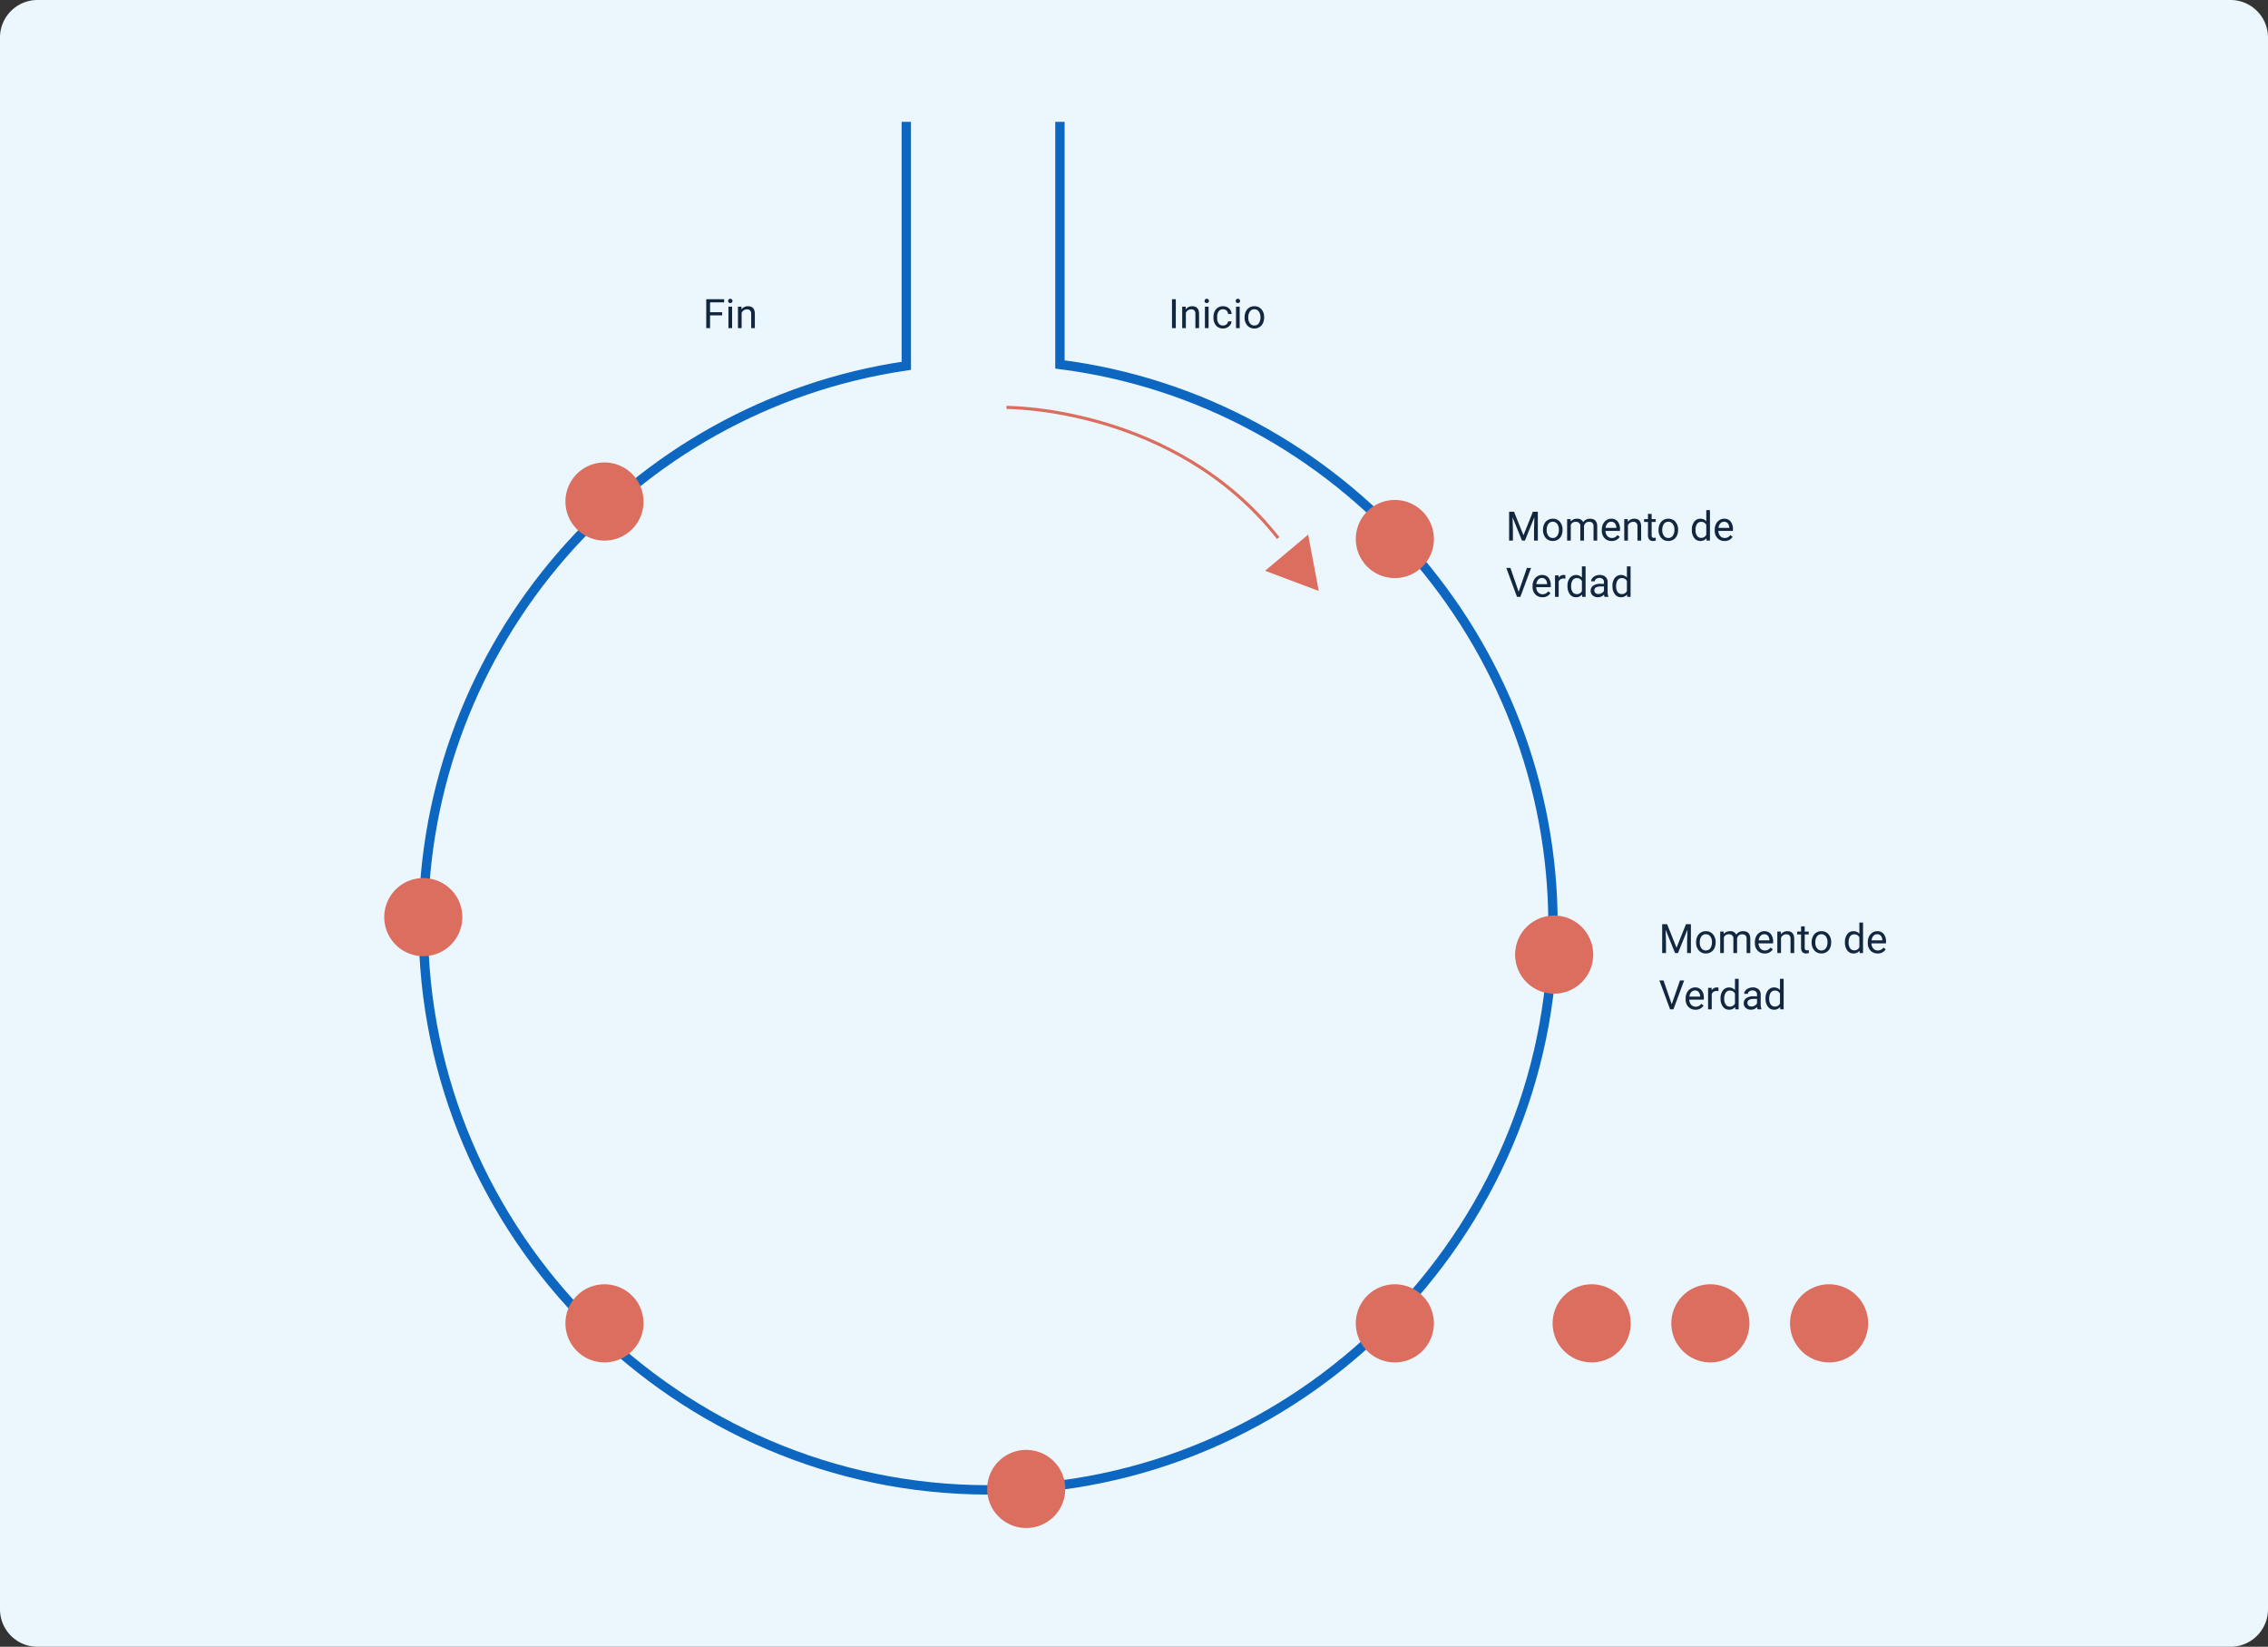 <svg xmlns="http://www.w3.org/2000/svg" width="726" height="527" viewBox="0 0 726 527">
  <rect x="0" y="0" width="726" height="527" fill="#333333" stroke="none"/>
  <g id="Grupo_89414" data-name="Grupo 89414" transform="translate(-437 -627)">
    <path id="Trazado_134125" data-name="Trazado 134125" d="M12,0H714a12,12,0,0,1,12,12V515a12,12,0,0,1-12,12H12A12,12,0,0,1,0,515V12A12,12,0,0,1,12,0Z" transform="translate(437 627)" fill="#ebf7fd"/>
    <path id="Trazado_133728" data-name="Trazado 133728" d="M270.125,224.837v78.071c-88.4,12.946-154.613,89.565-154.613,178.906,0,99.192,81.622,180.814,180.814,180.814S477.14,581.006,477.14,481.814c0-90.55-68.021-167.841-157.837-179.348V224.837" transform="translate(456.988 441.163)" fill="none" stroke="#0d66bf" stroke-miterlimit="10" stroke-width="3"/>
    <path id="Trazado_134161" data-name="Trazado 134161" d="M12.5,0A12.5,12.5,0,1,1,0,12.5,12.5,12.5,0,0,1,12.5,0Z" transform="translate(871 787)" fill="#db6e5f"/>
    <path id="Trazado_134162" data-name="Trazado 134162" d="M12.5,0A12.5,12.5,0,1,1,0,12.5,12.5,12.5,0,0,1,12.5,0Z" transform="translate(922 920)" fill="#db6e5f"/>
    <path id="Trazado_134163" data-name="Trazado 134163" d="M12.5,0A12.5,12.5,0,1,1,0,12.5,12.5,12.5,0,0,1,12.5,0Z" transform="translate(871 1038)" fill="#db6e5f"/>
    <path id="Trazado_134164" data-name="Trazado 134164" d="M12.5,0A12.5,12.5,0,1,1,0,12.5,12.5,12.5,0,0,1,12.5,0Z" transform="translate(753 1091)" fill="#db6e5f"/>
    <path id="Trazado_134165" data-name="Trazado 134165" d="M12.5,0A12.5,12.5,0,1,1,0,12.5,12.5,12.5,0,0,1,12.5,0Z" transform="translate(618 1038)" fill="#db6e5f"/>
    <path id="Trazado_134166" data-name="Trazado 134166" d="M12.5,0A12.5,12.5,0,1,1,0,12.5,12.5,12.5,0,0,1,12.5,0Z" transform="translate(560 908)" fill="#db6e5f"/>
    <path id="Trazado_134167" data-name="Trazado 134167" d="M12.5,0A12.5,12.5,0,1,1,0,12.5,12.5,12.5,0,0,1,12.5,0Z" transform="translate(618 775)" fill="#db6e5f"/>
    <path id="Trazado_134168" data-name="Trazado 134168" d="M12.5,0A12.5,12.5,0,1,1,0,12.5,12.5,12.5,0,0,1,12.5,0Z" transform="translate(934 1038)" fill="#db6e5f"/>
    <path id="Trazado_134169" data-name="Trazado 134169" d="M12.5,0A12.5,12.5,0,1,1,0,12.5,12.5,12.5,0,0,1,12.5,0Z" transform="translate(972 1038)" fill="#db6e5f"/>
    <path id="Trazado_134170" data-name="Trazado 134170" d="M12.5,0A12.5,12.5,0,1,1,0,12.5,12.5,12.5,0,0,1,12.5,0Z" transform="translate(1010 1038)" fill="#db6e5f"/>
    <path id="Trazado_133729" data-name="Trazado 133729" d="M2646.5-10940.562s53.446,5.252,82.062,50.672" transform="matrix(0.995, -0.105, 0.105, 0.995, -725.326, 11921.129)" fill="none" stroke="#db6e5f" stroke-width="1"/>
    <path id="Trazado_134171" data-name="Trazado 134171" d="M9,0l9,16H0Z" transform="matrix(-0.766, 0.643, -0.643, -0.766, 866.037, 810.344)" fill="#db6e5f"/>
    <path id="Trazado_134172" data-name="Trazado 134172" d="M2.38,0H1.162V-9.242H2.38ZM5.535-6.868,5.573-6A2.5,2.5,0,0,1,7.63-7q2.177,0,2.2,2.457V0H8.652V-4.545a1.581,1.581,0,0,0-.34-1.1A1.361,1.361,0,0,0,7.274-6a1.7,1.7,0,0,0-1,.3,2.069,2.069,0,0,0-.673.8V0H4.424V-6.868ZM12.873,0H11.7V-6.868h1.174ZM11.6-8.69a.7.7,0,0,1,.175-.482.655.655,0,0,1,.517-.2.666.666,0,0,1,.521.2.694.694,0,0,1,.178.482.671.671,0,0,1-.178.476.678.678,0,0,1-.521.19.667.667,0,0,1-.517-.19A.678.678,0,0,1,11.6-8.69Zm5.9,7.858a1.692,1.692,0,0,0,1.1-.381,1.34,1.34,0,0,0,.521-.952h1.111a2.13,2.13,0,0,1-.406,1.124,2.676,2.676,0,0,1-1,.851,2.885,2.885,0,0,1-1.323.317,2.829,2.829,0,0,1-2.231-.936,3.729,3.729,0,0,1-.828-2.561v-.2a4.135,4.135,0,0,1,.368-1.784,2.8,2.8,0,0,1,1.057-1.212A3,3,0,0,1,17.5-7a2.755,2.755,0,0,1,1.92.692,2.473,2.473,0,0,1,.816,1.8H19.125a1.618,1.618,0,0,0-.5-1.095A1.57,1.57,0,0,0,17.5-6.03a1.644,1.644,0,0,0-1.387.644,3.026,3.026,0,0,0-.492,1.863V-3.3a2.965,2.965,0,0,0,.489,1.828A1.651,1.651,0,0,0,17.507-.832ZM22.833,0H21.658V-6.868h1.174Zm-1.27-8.69a.7.7,0,0,1,.175-.482.655.655,0,0,1,.517-.2.666.666,0,0,1,.521.2.694.694,0,0,1,.178.482.671.671,0,0,1-.178.476.678.678,0,0,1-.521.19.667.667,0,0,1-.517-.19A.678.678,0,0,1,21.563-8.69ZM24.4-3.5a4.057,4.057,0,0,1,.4-1.815,2.96,2.96,0,0,1,1.1-1.244A3.007,3.007,0,0,1,27.517-7a2.9,2.9,0,0,1,2.269.971,3.736,3.736,0,0,1,.866,2.583v.083a4.092,4.092,0,0,1-.384,1.8,2.916,2.916,0,0,1-1.1,1.241A3.041,3.041,0,0,1,27.53.127a2.889,2.889,0,0,1-2.263-.971A3.718,3.718,0,0,1,24.4-3.415Zm1.181.14a2.938,2.938,0,0,0,.53,1.834,1.7,1.7,0,0,0,1.419.692,1.686,1.686,0,0,0,1.422-.7A3.213,3.213,0,0,0,29.479-3.5a2.933,2.933,0,0,0-.536-1.831,1.705,1.705,0,0,0-1.425-.7,1.686,1.686,0,0,0-1.4.692A3.189,3.189,0,0,0,25.581-3.358Z" transform="translate(811 732)" fill="#12263f"/>
    <path id="Trazado_134173" data-name="Trazado 134173" d="M2.647-9.242,5.668-1.7,8.69-9.242h1.581V0H9.052V-3.6l.114-3.885L6.132,0H5.2L2.171-7.465,2.292-3.6V0H1.073V-9.242ZM11.927-3.5a4.057,4.057,0,0,1,.4-1.815,2.96,2.96,0,0,1,1.1-1.244A3.007,3.007,0,0,1,15.044-7a2.9,2.9,0,0,1,2.269.971A3.736,3.736,0,0,1,18.18-3.44v.083a4.092,4.092,0,0,1-.384,1.8A2.916,2.916,0,0,1,16.7-.317a3.041,3.041,0,0,1-1.641.444,2.889,2.889,0,0,1-2.263-.971,3.718,3.718,0,0,1-.866-2.571Zm1.181.14a2.938,2.938,0,0,0,.53,1.834,1.7,1.7,0,0,0,1.419.692,1.686,1.686,0,0,0,1.422-.7A3.213,3.213,0,0,0,17.005-3.5a2.933,2.933,0,0,0-.536-1.831,1.705,1.705,0,0,0-1.425-.7,1.686,1.686,0,0,0-1.4.692A3.189,3.189,0,0,0,13.108-3.358Zm7.649-3.51.032.762A2.536,2.536,0,0,1,22.826-7a1.964,1.964,0,0,1,1.961,1.1,2.6,2.6,0,0,1,.892-.8,2.634,2.634,0,0,1,1.3-.3q2.26,0,2.3,2.393V0H28.1V-4.532a1.577,1.577,0,0,0-.336-1.1A1.482,1.482,0,0,0,26.635-6a1.557,1.557,0,0,0-1.085.39,1.584,1.584,0,0,0-.5,1.051V0H23.867V-4.5A1.31,1.31,0,0,0,22.4-6a1.571,1.571,0,0,0-1.581.984V0H19.646V-6.868Zm13.14,7A3,3,0,0,1,31.624-.79a3.4,3.4,0,0,1-.876-2.453v-.216a4.121,4.121,0,0,1,.39-1.825A3.045,3.045,0,0,1,32.23-6.541,2.745,2.745,0,0,1,33.75-7a2.572,2.572,0,0,1,2.082.882,3.82,3.82,0,0,1,.743,2.526V-3.1H31.922a2.441,2.441,0,0,0,.594,1.641,1.866,1.866,0,0,0,1.444.625,2.045,2.045,0,0,0,1.054-.254,2.648,2.648,0,0,0,.755-.673l.717.559A2.884,2.884,0,0,1,33.9.127ZM33.75-6.03a1.566,1.566,0,0,0-1.193.517,2.515,2.515,0,0,0-.6,1.45H35.4v-.089a2.237,2.237,0,0,0-.482-1.387A1.475,1.475,0,0,0,33.75-6.03Zm5.294-.838L39.083-6A2.5,2.5,0,0,1,41.139-7q2.177,0,2.2,2.457V0H42.161V-4.545a1.581,1.581,0,0,0-.34-1.1A1.361,1.361,0,0,0,40.784-6a1.7,1.7,0,0,0-1,.3,2.069,2.069,0,0,0-.673.8V0H37.934V-6.868ZM46.7-8.531v1.663h1.282v.908H46.7V-1.7a.953.953,0,0,0,.171.62.721.721,0,0,0,.584.207,2.843,2.843,0,0,0,.559-.076V0a3.424,3.424,0,0,1-.9.126,1.462,1.462,0,0,1-1.187-.476,2.045,2.045,0,0,1-.4-1.352V-5.96h-1.25v-.908h1.25V-8.531ZM48.915-3.5a4.057,4.057,0,0,1,.4-1.815,2.96,2.96,0,0,1,1.1-1.244A3.007,3.007,0,0,1,52.032-7a2.9,2.9,0,0,1,2.269.971,3.736,3.736,0,0,1,.866,2.583v.083a4.092,4.092,0,0,1-.384,1.8,2.916,2.916,0,0,1-1.1,1.241,3.041,3.041,0,0,1-1.641.444,2.889,2.889,0,0,1-2.263-.971,3.718,3.718,0,0,1-.866-2.571Zm1.181.14a2.938,2.938,0,0,0,.53,1.834,1.7,1.7,0,0,0,1.419.692,1.686,1.686,0,0,0,1.422-.7A3.213,3.213,0,0,0,53.993-3.5a2.933,2.933,0,0,0-.536-1.831,1.705,1.705,0,0,0-1.425-.7,1.686,1.686,0,0,0-1.4.692A3.189,3.189,0,0,0,50.1-3.358Zm9.477-.133a4.023,4.023,0,0,1,.749-2.542A2.369,2.369,0,0,1,62.283-7a2.382,2.382,0,0,1,1.911.825V-9.75h1.174V0H64.289l-.057-.736a2.391,2.391,0,0,1-1.961.863,2.346,2.346,0,0,1-1.946-.978A4.069,4.069,0,0,1,59.573-3.4Zm1.174.133a3.046,3.046,0,0,0,.482,1.828,1.56,1.56,0,0,0,1.333.66,1.713,1.713,0,0,0,1.631-1V-5.027A1.726,1.726,0,0,0,62.575-6a1.567,1.567,0,0,0-1.346.667A3.354,3.354,0,0,0,60.747-3.358ZM70.04.127A3,3,0,0,1,67.768-.79a3.4,3.4,0,0,1-.876-2.453v-.216a4.121,4.121,0,0,1,.39-1.825,3.045,3.045,0,0,1,1.092-1.257A2.745,2.745,0,0,1,69.894-7a2.572,2.572,0,0,1,2.082.882,3.82,3.82,0,0,1,.743,2.526V-3.1H68.066a2.441,2.441,0,0,0,.594,1.641A1.866,1.866,0,0,0,70.1-.832a2.045,2.045,0,0,0,1.054-.254,2.648,2.648,0,0,0,.755-.673l.717.559A2.884,2.884,0,0,1,70.04.127ZM69.894-6.03a1.566,1.566,0,0,0-1.193.517,2.515,2.515,0,0,0-.6,1.45h3.44v-.089a2.237,2.237,0,0,0-.482-1.387A1.475,1.475,0,0,0,69.894-6.03ZM4.132,16.381,6.773,8.758H8.106L4.678,18H3.6L.178,8.758H1.5Zm7.6,1.746a3,3,0,0,1-2.272-.917,3.4,3.4,0,0,1-.876-2.453v-.216a4.121,4.121,0,0,1,.39-1.825,3.045,3.045,0,0,1,1.092-1.257A2.745,2.745,0,0,1,11.584,11a2.572,2.572,0,0,1,2.082.882,3.82,3.82,0,0,1,.743,2.526V14.9H9.756a2.441,2.441,0,0,0,.594,1.641,1.866,1.866,0,0,0,1.444.625,2.045,2.045,0,0,0,1.054-.254,2.648,2.648,0,0,0,.755-.673l.717.559A2.884,2.884,0,0,1,11.73,18.127Zm-.146-6.157a1.566,1.566,0,0,0-1.193.517,2.515,2.515,0,0,0-.6,1.45h3.44v-.089a2.237,2.237,0,0,0-.482-1.387A1.475,1.475,0,0,0,11.584,11.97Zm7.5.216a3.519,3.519,0,0,0-.578-.044,1.547,1.547,0,0,0-1.568.984V18H15.768V11.132H16.91l.019.793A1.829,1.829,0,0,1,18.567,11a1.2,1.2,0,0,1,.521.089Zm.673,2.323a4.023,4.023,0,0,1,.749-2.542,2.548,2.548,0,0,1,3.872-.136V8.25h1.174V18H24.477l-.057-.736a2.391,2.391,0,0,1-1.961.863,2.346,2.346,0,0,1-1.946-.978A4.069,4.069,0,0,1,19.76,14.6Zm1.174.133a3.046,3.046,0,0,0,.482,1.828,1.56,1.56,0,0,0,1.333.66,1.713,1.713,0,0,0,1.631-1V12.973A1.726,1.726,0,0,0,22.763,12a1.567,1.567,0,0,0-1.346.667A3.354,3.354,0,0,0,20.935,14.642ZM31.618,18a2.467,2.467,0,0,1-.165-.724,2.62,2.62,0,0,1-1.955.851,2.424,2.424,0,0,1-1.666-.574,1.859,1.859,0,0,1-.651-1.457A1.942,1.942,0,0,1,28,14.429a3.846,3.846,0,0,1,2.295-.594h1.143V13.3a1.319,1.319,0,0,0-.368-.981,1.48,1.48,0,0,0-1.085-.365,1.712,1.712,0,0,0-1.054.317.935.935,0,0,0-.425.768H27.32a1.621,1.621,0,0,1,.365-.993,2.491,2.491,0,0,1,.99-.759A3.331,3.331,0,0,1,30.05,11a2.715,2.715,0,0,1,1.86.594,2.141,2.141,0,0,1,.7,1.635v3.161a3.865,3.865,0,0,0,.241,1.5V18Zm-1.949-.9a2.064,2.064,0,0,0,1.047-.286,1.728,1.728,0,0,0,.717-.743V14.667h-.92q-2.158,0-2.158,1.263a1.069,1.069,0,0,0,.368.863A1.415,1.415,0,0,0,29.669,17.1Zm4.494-2.6a4.023,4.023,0,0,1,.749-2.542,2.548,2.548,0,0,1,3.872-.136V8.25h1.174V18H38.879l-.057-.736a2.391,2.391,0,0,1-1.961.863,2.346,2.346,0,0,1-1.946-.978,4.069,4.069,0,0,1-.752-2.552Zm1.174.133a3.046,3.046,0,0,0,.482,1.828,1.56,1.56,0,0,0,1.333.66,1.713,1.713,0,0,0,1.631-1V12.973A1.726,1.726,0,0,0,37.166,12a1.567,1.567,0,0,0-1.346.667A3.354,3.354,0,0,0,35.337,14.642Z" transform="translate(919 800)" fill="#12263f"/>
    <path id="Trazado_134174" data-name="Trazado 134174" d="M2.647-9.242,5.668-1.7,8.69-9.242h1.581V0H9.052V-3.6l.114-3.885L6.132,0H5.2L2.171-7.465,2.292-3.6V0H1.073V-9.242ZM11.927-3.5a4.057,4.057,0,0,1,.4-1.815,2.96,2.96,0,0,1,1.1-1.244A3.007,3.007,0,0,1,15.044-7a2.9,2.9,0,0,1,2.269.971A3.736,3.736,0,0,1,18.18-3.44v.083a4.092,4.092,0,0,1-.384,1.8A2.916,2.916,0,0,1,16.7-.317a3.041,3.041,0,0,1-1.641.444,2.889,2.889,0,0,1-2.263-.971,3.718,3.718,0,0,1-.866-2.571Zm1.181.14a2.938,2.938,0,0,0,.53,1.834,1.7,1.7,0,0,0,1.419.692,1.686,1.686,0,0,0,1.422-.7A3.213,3.213,0,0,0,17.005-3.5a2.933,2.933,0,0,0-.536-1.831,1.705,1.705,0,0,0-1.425-.7,1.686,1.686,0,0,0-1.4.692A3.189,3.189,0,0,0,13.108-3.358Zm7.649-3.51.032.762A2.536,2.536,0,0,1,22.826-7a1.964,1.964,0,0,1,1.961,1.1,2.6,2.6,0,0,1,.892-.8,2.634,2.634,0,0,1,1.3-.3q2.26,0,2.3,2.393V0H28.1V-4.532a1.577,1.577,0,0,0-.336-1.1A1.482,1.482,0,0,0,26.635-6a1.557,1.557,0,0,0-1.085.39,1.584,1.584,0,0,0-.5,1.051V0H23.867V-4.5A1.31,1.31,0,0,0,22.4-6a1.571,1.571,0,0,0-1.581.984V0H19.646V-6.868Zm13.14,7A3,3,0,0,1,31.624-.79a3.4,3.4,0,0,1-.876-2.453v-.216a4.121,4.121,0,0,1,.39-1.825A3.045,3.045,0,0,1,32.23-6.541,2.745,2.745,0,0,1,33.75-7a2.572,2.572,0,0,1,2.082.882,3.82,3.82,0,0,1,.743,2.526V-3.1H31.922a2.441,2.441,0,0,0,.594,1.641,1.866,1.866,0,0,0,1.444.625,2.045,2.045,0,0,0,1.054-.254,2.648,2.648,0,0,0,.755-.673l.717.559A2.884,2.884,0,0,1,33.9.127ZM33.75-6.03a1.566,1.566,0,0,0-1.193.517,2.515,2.515,0,0,0-.6,1.45H35.4v-.089a2.237,2.237,0,0,0-.482-1.387A1.475,1.475,0,0,0,33.75-6.03Zm5.294-.838L39.083-6A2.5,2.5,0,0,1,41.139-7q2.177,0,2.2,2.457V0H42.161V-4.545a1.581,1.581,0,0,0-.34-1.1A1.361,1.361,0,0,0,40.784-6a1.7,1.7,0,0,0-1,.3,2.069,2.069,0,0,0-.673.8V0H37.934V-6.868ZM46.7-8.531v1.663h1.282v.908H46.7V-1.7a.953.953,0,0,0,.171.62.721.721,0,0,0,.584.207,2.843,2.843,0,0,0,.559-.076V0a3.424,3.424,0,0,1-.9.126,1.462,1.462,0,0,1-1.187-.476,2.045,2.045,0,0,1-.4-1.352V-5.96h-1.25v-.908h1.25V-8.531ZM48.915-3.5a4.057,4.057,0,0,1,.4-1.815,2.96,2.96,0,0,1,1.1-1.244A3.007,3.007,0,0,1,52.032-7a2.9,2.9,0,0,1,2.269.971,3.736,3.736,0,0,1,.866,2.583v.083a4.092,4.092,0,0,1-.384,1.8,2.916,2.916,0,0,1-1.1,1.241,3.041,3.041,0,0,1-1.641.444,2.889,2.889,0,0,1-2.263-.971,3.718,3.718,0,0,1-.866-2.571Zm1.181.14a2.938,2.938,0,0,0,.53,1.834,1.7,1.7,0,0,0,1.419.692,1.686,1.686,0,0,0,1.422-.7A3.213,3.213,0,0,0,53.993-3.5a2.933,2.933,0,0,0-.536-1.831,1.705,1.705,0,0,0-1.425-.7,1.686,1.686,0,0,0-1.4.692A3.189,3.189,0,0,0,50.1-3.358Zm9.477-.133a4.023,4.023,0,0,1,.749-2.542A2.369,2.369,0,0,1,62.283-7a2.382,2.382,0,0,1,1.911.825V-9.75h1.174V0H64.289l-.057-.736a2.391,2.391,0,0,1-1.961.863,2.346,2.346,0,0,1-1.946-.978A4.069,4.069,0,0,1,59.573-3.4Zm1.174.133a3.046,3.046,0,0,0,.482,1.828,1.56,1.56,0,0,0,1.333.66,1.713,1.713,0,0,0,1.631-1V-5.027A1.726,1.726,0,0,0,62.575-6a1.567,1.567,0,0,0-1.346.667A3.354,3.354,0,0,0,60.747-3.358ZM70.04.127A3,3,0,0,1,67.768-.79a3.4,3.4,0,0,1-.876-2.453v-.216a4.121,4.121,0,0,1,.39-1.825,3.045,3.045,0,0,1,1.092-1.257A2.745,2.745,0,0,1,69.894-7a2.572,2.572,0,0,1,2.082.882,3.82,3.82,0,0,1,.743,2.526V-3.1H68.066a2.441,2.441,0,0,0,.594,1.641A1.866,1.866,0,0,0,70.1-.832a2.045,2.045,0,0,0,1.054-.254,2.648,2.648,0,0,0,.755-.673l.717.559A2.884,2.884,0,0,1,70.04.127ZM69.894-6.03a1.566,1.566,0,0,0-1.193.517,2.515,2.515,0,0,0-.6,1.45h3.44v-.089a2.237,2.237,0,0,0-.482-1.387A1.475,1.475,0,0,0,69.894-6.03ZM4.132,16.381,6.773,8.758H8.106L4.678,18H3.6L.178,8.758H1.5Zm7.6,1.746a3,3,0,0,1-2.272-.917,3.4,3.4,0,0,1-.876-2.453v-.216a4.121,4.121,0,0,1,.39-1.825,3.045,3.045,0,0,1,1.092-1.257A2.745,2.745,0,0,1,11.584,11a2.572,2.572,0,0,1,2.082.882,3.82,3.82,0,0,1,.743,2.526V14.9H9.756a2.441,2.441,0,0,0,.594,1.641,1.866,1.866,0,0,0,1.444.625,2.045,2.045,0,0,0,1.054-.254,2.648,2.648,0,0,0,.755-.673l.717.559A2.884,2.884,0,0,1,11.73,18.127Zm-.146-6.157a1.566,1.566,0,0,0-1.193.517,2.515,2.515,0,0,0-.6,1.45h3.44v-.089a2.237,2.237,0,0,0-.482-1.387A1.475,1.475,0,0,0,11.584,11.97Zm7.5.216a3.519,3.519,0,0,0-.578-.044,1.547,1.547,0,0,0-1.568.984V18H15.768V11.132H16.91l.019.793A1.829,1.829,0,0,1,18.567,11a1.2,1.2,0,0,1,.521.089Zm.673,2.323a4.023,4.023,0,0,1,.749-2.542,2.548,2.548,0,0,1,3.872-.136V8.25h1.174V18H24.477l-.057-.736a2.391,2.391,0,0,1-1.961.863,2.346,2.346,0,0,1-1.946-.978A4.069,4.069,0,0,1,19.76,14.6Zm1.174.133a3.046,3.046,0,0,0,.482,1.828,1.56,1.56,0,0,0,1.333.66,1.713,1.713,0,0,0,1.631-1V12.973A1.726,1.726,0,0,0,22.763,12a1.567,1.567,0,0,0-1.346.667A3.354,3.354,0,0,0,20.935,14.642ZM31.618,18a2.467,2.467,0,0,1-.165-.724,2.62,2.62,0,0,1-1.955.851,2.424,2.424,0,0,1-1.666-.574,1.859,1.859,0,0,1-.651-1.457A1.942,1.942,0,0,1,28,14.429a3.846,3.846,0,0,1,2.295-.594h1.143V13.3a1.319,1.319,0,0,0-.368-.981,1.48,1.48,0,0,0-1.085-.365,1.712,1.712,0,0,0-1.054.317.935.935,0,0,0-.425.768H27.32a1.621,1.621,0,0,1,.365-.993,2.491,2.491,0,0,1,.99-.759A3.331,3.331,0,0,1,30.05,11a2.715,2.715,0,0,1,1.86.594,2.141,2.141,0,0,1,.7,1.635v3.161a3.865,3.865,0,0,0,.241,1.5V18Zm-1.949-.9a2.064,2.064,0,0,0,1.047-.286,1.728,1.728,0,0,0,.717-.743V14.667h-.92q-2.158,0-2.158,1.263a1.069,1.069,0,0,0,.368.863A1.415,1.415,0,0,0,29.669,17.1Zm4.494-2.6a4.023,4.023,0,0,1,.749-2.542,2.548,2.548,0,0,1,3.872-.136V8.25h1.174V18H38.879l-.057-.736a2.391,2.391,0,0,1-1.961.863,2.346,2.346,0,0,1-1.946-.978,4.069,4.069,0,0,1-.752-2.552Zm1.174.133a3.046,3.046,0,0,0,.482,1.828,1.56,1.56,0,0,0,1.333.66,1.713,1.713,0,0,0,1.631-1V12.973A1.726,1.726,0,0,0,37.166,12a1.567,1.567,0,0,0-1.346.667A3.354,3.354,0,0,0,35.337,14.642Z" transform="translate(968 932)" fill="#12263f"/>
    <path id="Trazado_134175" data-name="Trazado 134175" d="M6.17-4.082H2.292V0H1.073V-9.242H6.8v1H2.292v3.167H6.17ZM9.35,0H8.176V-6.868H9.35ZM8.081-8.69a.7.7,0,0,1,.175-.482.655.655,0,0,1,.517-.2.666.666,0,0,1,.521.2.694.694,0,0,1,.178.482.671.671,0,0,1-.178.476.678.678,0,0,1-.521.19.667.667,0,0,1-.517-.19A.678.678,0,0,1,8.081-8.69ZM12.34-6.868,12.378-6A2.5,2.5,0,0,1,14.435-7q2.177,0,2.2,2.457V0H15.457V-4.545a1.581,1.581,0,0,0-.34-1.1A1.361,1.361,0,0,0,14.079-6a1.7,1.7,0,0,0-1,.3,2.069,2.069,0,0,0-.673.8V0H11.229V-6.868Z" transform="translate(662 732)" fill="#12263f"/>
  </g>
</svg>
